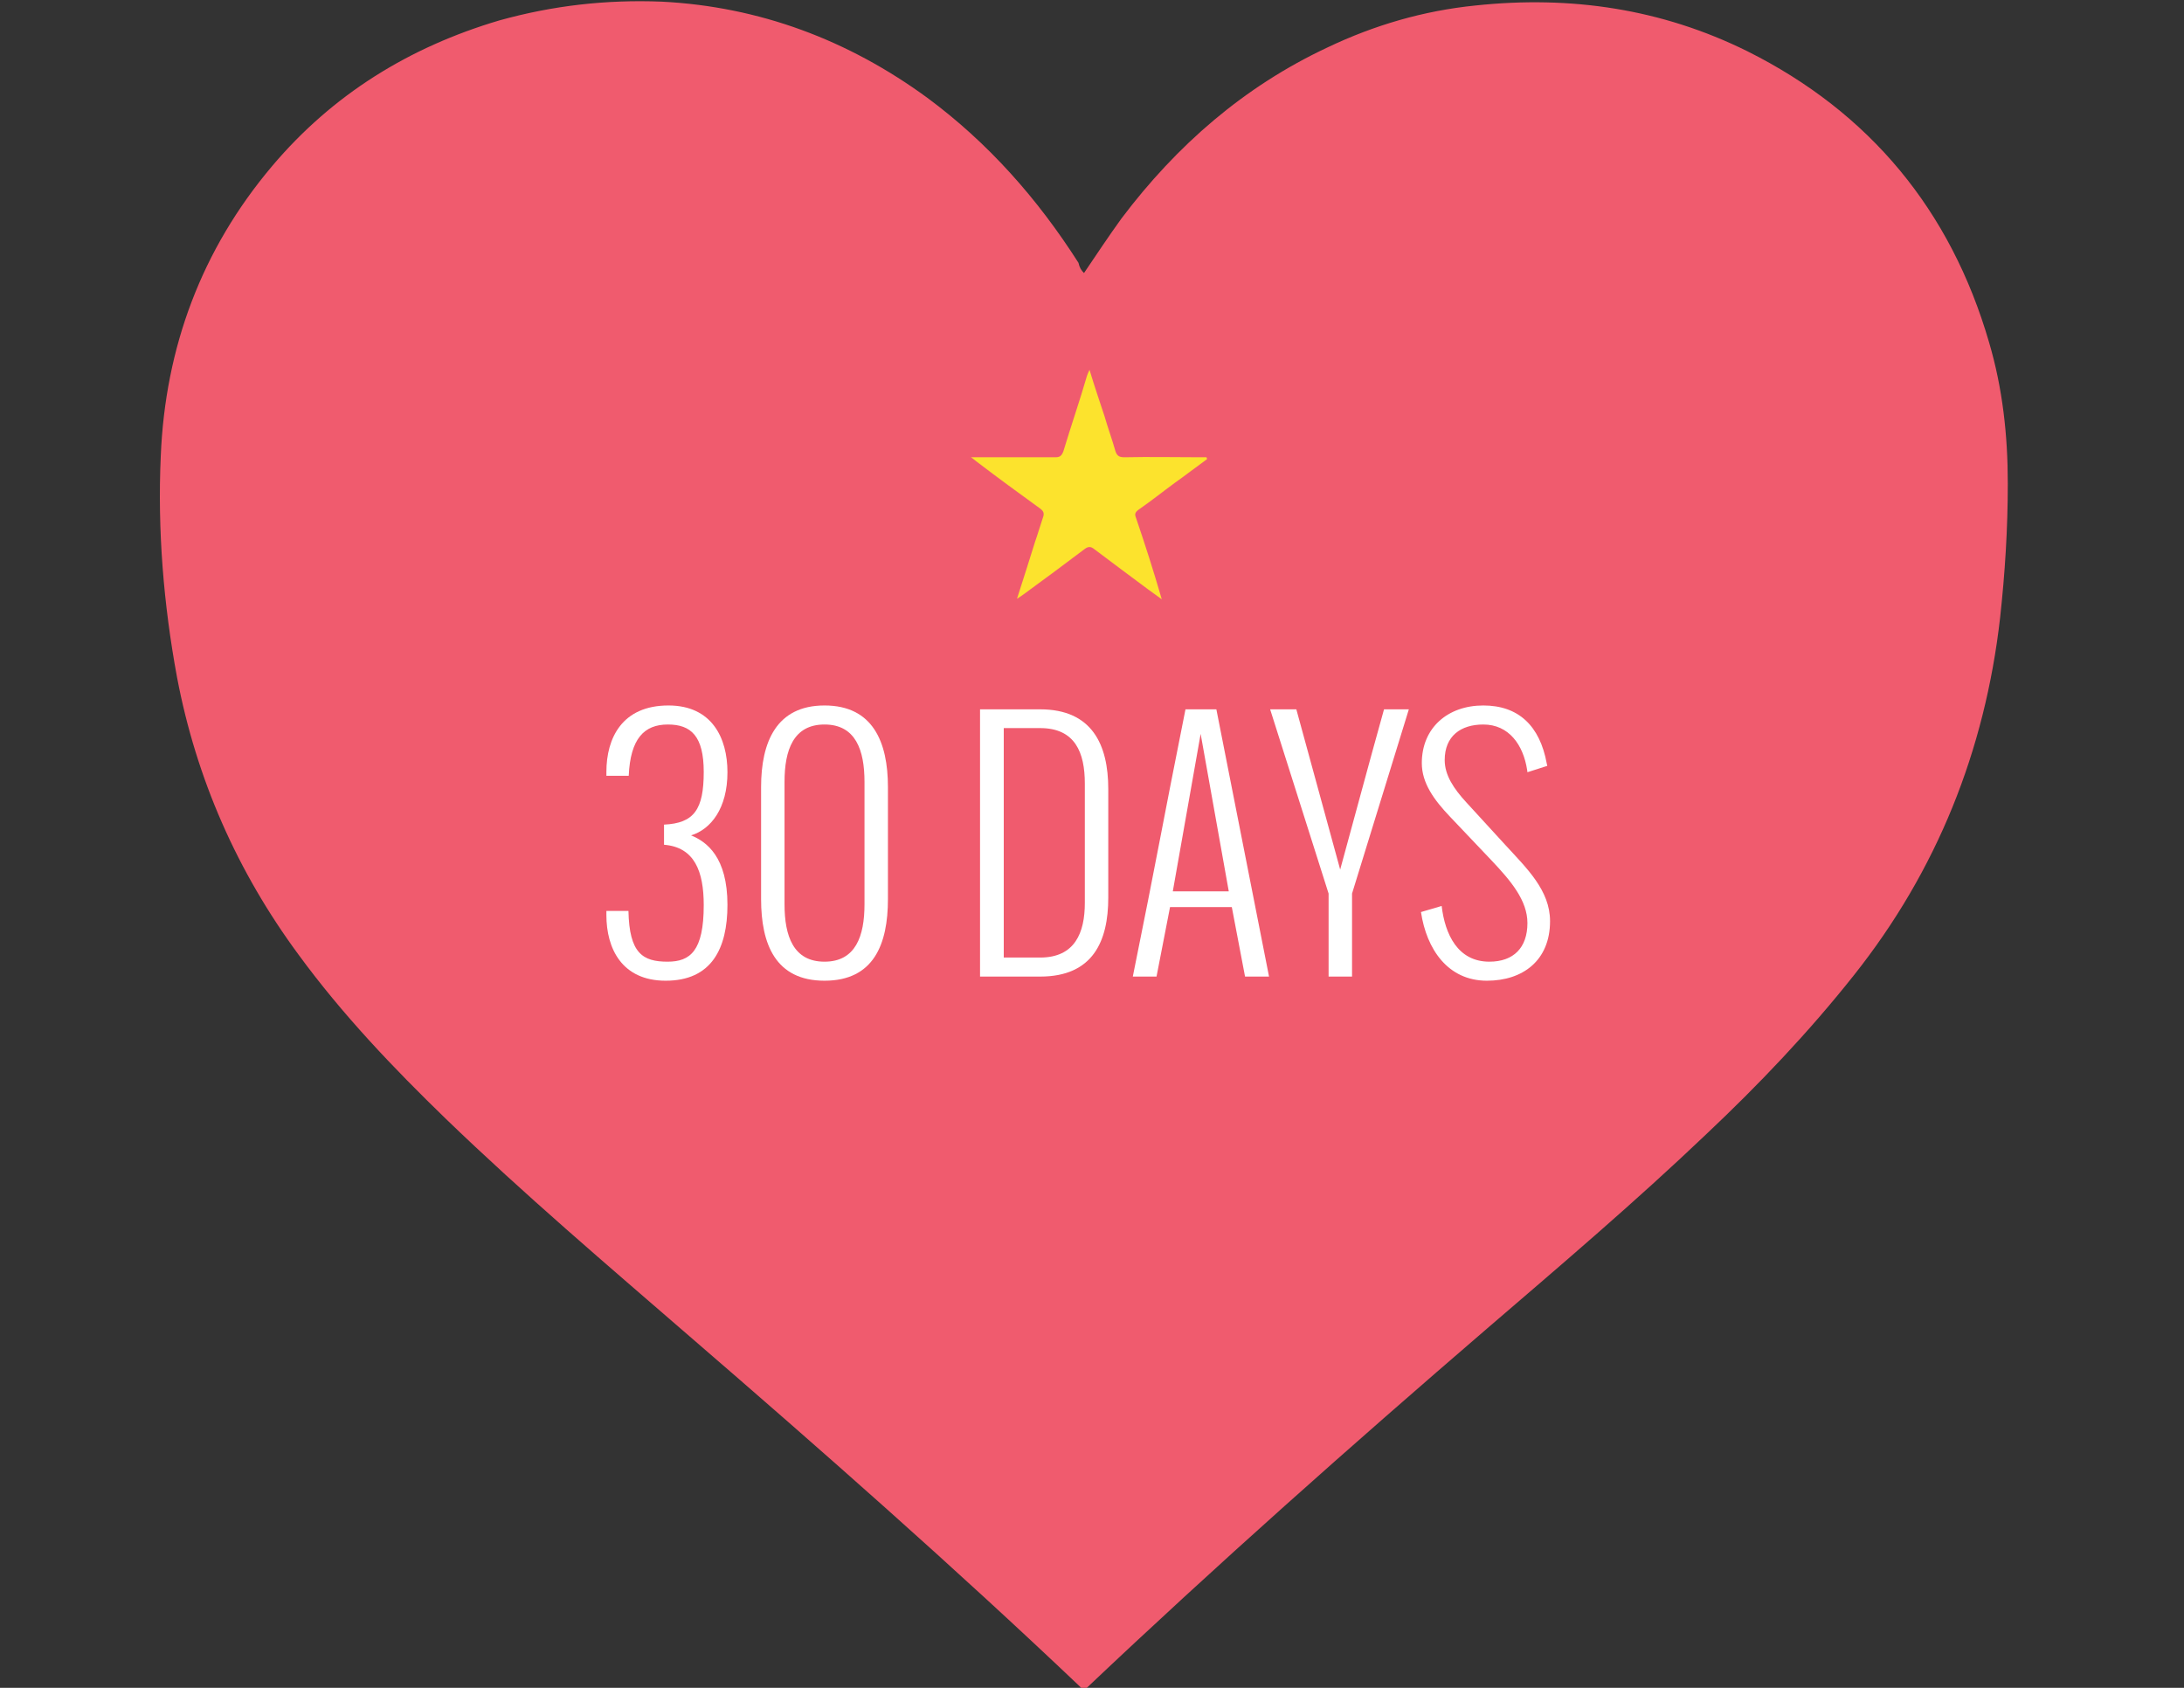 <?xml version="1.0" encoding="utf-8"?>
<!-- Generator: Adobe Illustrator 18.1.0, SVG Export Plug-In . SVG Version: 6.00 Build 0)  -->
<svg version="1.1" id="Layer_1" xmlns="http://www.w3.org/2000/svg" xmlns:xlink="http://www.w3.org/1999/xlink" x="0px" y="0px"
	 viewBox="0 0 792 612" enable-background="new 0 0 792 612" xml:space="preserve">
<rect x="0" y="0" width="792" height="612" fill="#333333" stroke="none"/>
<g id="h3hEbN.tif_1_">
	<g>
		<g>
			<path fill="#F05B6E" d="M393.1,99c4.6-6.8,8.9-13.3,13.6-19.8c20-26.5,44.4-47.8,74.7-62c17-8.1,34.8-13.3,53.6-15.2
				c34.6-3.7,67.6,1.2,98.7,16.6c44.4,22.2,73.7,57.7,87.6,105.5c4.9,16.6,6.8,33.6,6.8,51.2c0,16.4-1,32.4-2.8,48.8
				c-5.5,48.1-22.9,91.6-53,129.5c-16.4,20.7-34.6,39.8-53.6,57.7c-25.5,24.3-52.4,47.2-79.3,70.3c-49.5,42.6-98.2,85.8-145.4,130.5
				c-0.4,0.4-0.6,0.4-1,0.6c-0.4-0.4-1-0.6-1.2-1C345.8,568,298,525.9,249.9,484.4c-29.9-25.9-59.9-51.4-88.2-78.7
				c-19.1-18.5-37.6-37.9-53.4-59.5C86,316,71.2,282.4,64.2,245.6c-4.9-26.5-7.1-53.4-5.9-80.2C59.9,126,73.1,90.5,98.7,60.2
				c21.9-25.9,49.6-43.1,82.4-52.8C200.5,2,219.9-0.2,240,0.6c35.4,1.8,67.6,13.9,96.2,34.8c22.2,16.4,40.1,36.7,54.9,59.9
				C391.5,97.1,392.1,98,393.1,99z"/>
		</g>
	</g>
</g>
<g id="PEVfCh.tif_3_">
	<g>
		<path fill="#FCE32D" d="M437.7,166.5c-3.9,2.8-7.6,5.7-11.7,8.6c-4.5,3.3-8.6,6.6-13.1,9.7c-1.2,0.9-1.5,1.6-1,2.8
			c3.3,9.7,6.4,19.3,9.4,29.7c-2.1-1.5-3.7-2.7-5.1-3.7c-6.4-4.8-13.1-9.7-19.4-14.5c-1.2-1-2.2-1-3.5,0
			c-7.3,5.5-14.8,11.1-22.1,16.4c-0.6,0.4-1.2,0.9-2.4,1.6c2.4-7.3,4.5-14.2,6.6-20.8c1-2.8,1.8-5.7,2.8-8.6c0.6-1.6,0.2-2.4-1-3.3
			c-7.6-5.5-15.4-11.2-23-17c-0.6-0.4-1-0.9-2.1-1.6c2.7,0,4.8,0,6.7,0c7.9,0,16,0,24,0c1.6,0,2.2-0.6,2.8-2.1
			c2.8-9.3,6-18.5,8.6-27.5c0.2-0.6,0.4-1,0.9-2.1c1.8,6,3.7,11.5,5.5,17c1.2,4.2,2.7,8.2,3.9,12.5c0.6,1.8,1.5,2.2,3.3,2.2
			c9-0.2,18.5,0,27.5,0c0.9,0,1.5,0,2.2,0C437.7,166.2,437.7,166.3,437.7,166.5z"/>
	</g>
</g>
<g>
	<path fill="#FFFFFF" d="M219.9,331.8v-1.5h8c0.3,15.4,5.2,18.4,14.2,18.4c8.2,0,13.1-3.9,13.1-20.5c0-12.2-3.3-21-14.4-21.9v-7.3
		c10.9-0.5,14.4-5.5,14.4-19.1c0-13-4.6-17.2-13-17.2c-8.6,0-13.6,5.1-14.2,18.6h-8.1v-1.4c0-12.3,5.7-24.1,22.5-24.1
		c15.7,0,21.4,11.7,21.4,24.2c0,13.1-6,20.7-13.2,22.9c5.7,2.3,13.2,7.9,13.2,25.2c0,15.9-5.8,27.5-22.4,27.5
		C225.5,355.6,219.9,343.9,219.9,331.8z"/>
	<path fill="#FFFFFF" d="M276,326v-40.6c0-16.4,5.6-29.6,23-29.6c17.5,0,23,13.2,23,29.6V326c0,16.3-5.1,29.6-23,29.6
		C281.2,355.6,276,342.3,276,326z M313.5,327.9v-44.4c0-11.5-3.2-20.8-14.5-20.8c-11.3,0-14.5,9.3-14.5,20.8v44.4
		c0,11.5,3.2,20.8,14.5,20.8C310.3,348.7,313.5,339.4,313.5,327.9z"/>
	<path fill="#FFFFFF" d="M355.4,354.1v-96.9h21.8c18.8,0,24.7,12.8,24.7,28.9v39.4c0,15.7-5.5,28.6-24.7,28.6H355.4z M364,347.2
		h13.2c12.6,0,16.2-9,16.2-19.8v-43.3c0-11.2-3.5-20.1-16.2-20.1H364V347.2z"/>
	<path fill="#FFFFFF" d="M419.4,354.1h-8.6c9.1-44.9,10.1-51.9,19.1-96.9h11.2l19.1,96.9h-8.7l-4.8-25.2h-22.4L419.4,354.1z
		 M425.3,323.2h20.3l-10.2-57.1L425.3,323.2z"/>
	<path fill="#FFFFFF" d="M481.8,354.1V324l-21.2-66.8h9.5l15.9,58.1c6.9-25.1,8.9-33,15.9-58.1h9L490.3,324v30.1H481.8z"/>
	<path fill="#FFFFFF" d="M515.3,330.7l7.5-2.2c1.2,10.2,5.8,20.2,17.3,20.2c8.8,0,13.8-5.1,13.8-14c0-8.2-6-15.3-13-22.7l-15.1-15.9
		c-5.7-6-10.2-12.1-10.2-19.4c0-12.8,9.4-20.9,22.3-20.9c12.8,0,20.5,7.4,23,21l0.2,0.9l-7.2,2.3l-0.1-0.8
		c-1.4-9.1-6.6-16.5-15.9-16.5c-8.2,0-14,4.2-14,12.9c0,5.5,3.3,10.4,7.9,15.4l14.2,15.5c7.6,8.3,16.1,16.3,16.1,27.5
		c0,14.3-9.9,21.6-22.9,21.6C525,355.6,517.3,344.1,515.3,330.7z"/>
</g>
</svg>
